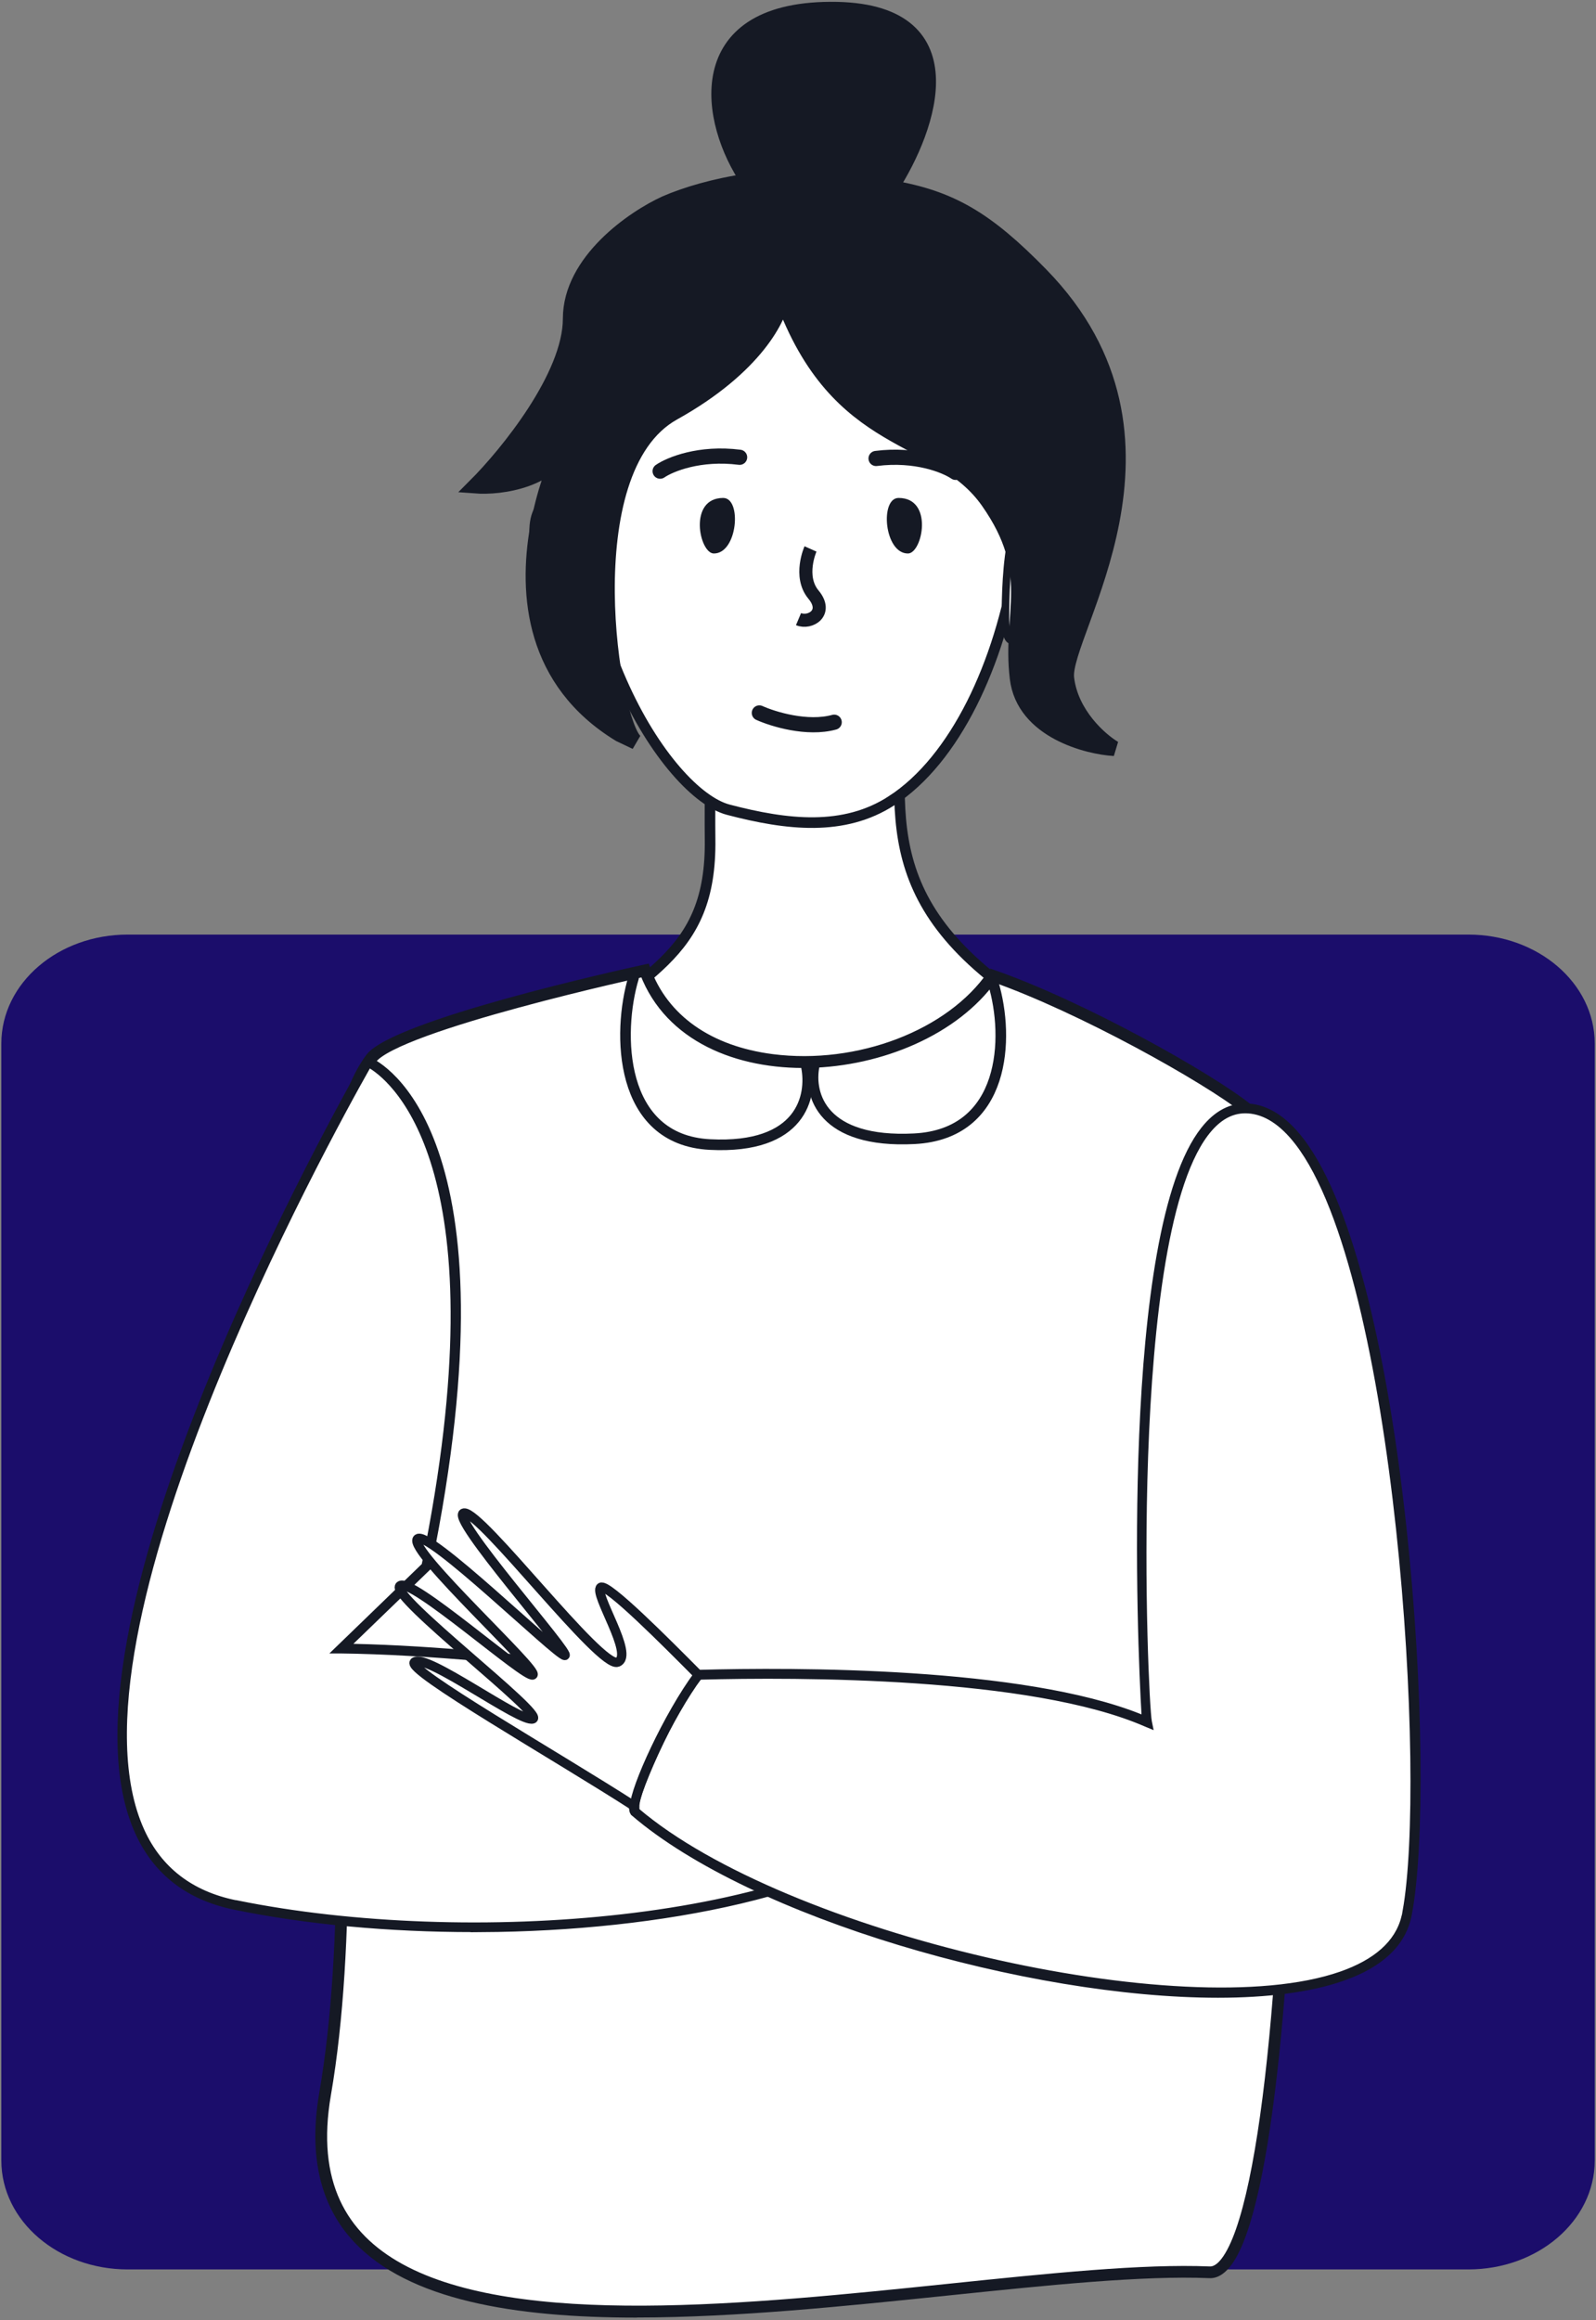 <svg width="510" height="741" viewBox="0 0 510 741" fill="none" xmlns="http://www.w3.org/2000/svg">
<rect x="0" y="0" width="510" height="741" fill="#808080" stroke="none"/>
<g clip-path="url(#clip0_277_2492)">
<path d="M40.795 300.564H469.215C490.355 300.564 507.505 315.211 507.505 333.277V689.973C507.505 708.039 490.355 722.686 469.215 722.686H40.795C19.655 722.686 2.515 708.039 2.515 689.973V333.277C2.515 315.211 19.655 300.564 40.795 300.564Z" fill="#1B0D6B" stroke="#1B0D6B" stroke-width="4.182"/>
<path d="M202.675 579.029V579.025C202.395 578.794 202.105 578.421 202.115 577.34L203.445 578.471C226.985 598.508 270.755 615.906 314.765 626.134C336.795 631.254 358.935 634.589 378.695 635.555C398.445 636.521 415.915 635.128 428.565 630.722C439.795 626.802 446.775 620.719 448.865 612.464L449.355 612.562L449.795 610.407L449.315 610.309C451.225 599.692 452.045 582.137 451.755 561.122C451.455 539.357 449.955 513.803 447.195 488.244C444.435 462.688 440.415 437.105 435.055 415.289C429.715 393.517 423.005 375.346 414.795 364.739C409.895 358.387 404.505 354.817 398.785 354.477C394.085 354.201 390.005 356.234 386.355 360.414V360.415C382.795 364.504 379.845 370.458 377.395 377.668C374.945 384.892 372.965 393.455 371.375 402.825C368.195 421.565 366.545 443.628 365.785 464.864C365.035 486.105 365.175 506.548 365.575 522.057C365.775 529.813 366.045 536.338 366.295 541.116C366.425 543.504 366.545 545.46 366.665 546.916C366.775 548.341 366.875 549.356 366.965 549.811V549.815L367.155 550.746L366.335 550.408C347.935 542.345 319.945 538.387 292.815 536.532C265.645 534.675 239.195 534.919 223.775 535.328L223.435 535.337L223.165 535.533C222.455 536.042 221.635 537.061 220.785 538.283C219.905 539.55 218.915 541.173 217.845 543.026C215.725 546.736 213.315 551.421 211.075 556.133C208.825 560.845 206.745 565.603 205.265 569.458C204.525 571.383 203.935 573.103 203.555 574.487C203.365 575.179 203.215 575.806 203.135 576.346C203.125 576.408 203.115 576.471 203.115 576.533H202.175C202.325 575.226 202.815 573.319 203.815 570.49C205.315 566.264 209.355 557.135 213.575 549.041C215.675 544.995 217.815 541.243 219.685 538.507C220.615 537.135 221.465 536.054 222.185 535.325C222.545 534.96 222.845 534.709 223.095 534.554C223.345 534.392 223.465 534.384 223.455 534.384C238.545 533.976 264.385 533.718 291.165 535.467C317.985 537.218 345.615 540.976 364.365 548.543L365.975 549.196L365.865 547.455C365.215 536.822 363.455 498.266 365.125 458.258C365.965 438.253 367.665 417.913 370.775 400.532C373.895 383.096 378.415 368.834 384.775 360.816V360.815C388.915 355.583 393.625 353.211 398.805 353.53C404.605 353.881 410.215 357.335 415.515 364.169C423.715 374.766 430.545 392.799 436.015 414.714C441.475 436.589 445.555 462.19 448.325 487.809C453.875 539.091 454.175 590.229 450.005 611.555C448.255 620.459 441.305 627.27 428.845 631.598C418.415 635.218 404.765 636.911 389.205 636.912C359.045 636.91 321.915 630.585 287.545 620.167C253.145 609.742 221.645 595.259 202.675 579.029Z" fill="white"/>
<path d="M449.575 611.453C439.735 661.774 260.895 628.206 202.995 578.671C199.535 575.717 220.225 534.951 223.485 534.856C245.525 534.259 327.745 532.939 366.535 549.975C365.555 546.737 355.125 351.363 398.845 354.003C445.645 356.832 458.595 565.407 449.605 611.453H449.575Z" stroke="#151924" stroke-width="2.2"/>
<path d="M269.714 401.957C269.504 402.114 269.314 402.25 269.144 402.37C268.624 402.069 267.904 401.646 266.994 401.112C265.014 399.946 262.164 398.249 258.654 396.129C251.654 391.887 242.054 385.952 231.694 379.175C211.564 365.998 188.764 349.762 176.444 336.65C183.404 330.274 189.904 325.205 195.794 320.657C196.114 320.412 196.434 320.168 196.744 319.925C202.584 315.421 207.854 311.352 212.254 306.998C216.934 302.382 220.684 297.397 223.224 291.119C225.764 284.849 227.044 277.389 226.904 267.869C226.834 263.398 226.884 251.999 226.974 241.606C227.014 236.414 227.064 231.482 227.124 227.804C227.154 225.965 227.174 224.443 227.204 223.36C227.204 223.292 227.204 223.226 227.214 223.162L288.324 222.472C288.254 226.744 288.084 230.902 287.904 234.981C287.884 235.271 287.874 235.562 287.864 235.852C287.674 240.17 287.484 244.405 287.424 248.555C287.304 257.416 287.754 265.992 290.054 274.443C294.594 291.173 306.224 307.024 333.674 323.852C317.224 352.554 300.964 372.274 288.774 384.847C282.584 391.237 277.434 395.782 273.854 398.722C272.064 400.192 270.664 401.259 269.714 401.957ZM227.264 221.703C227.264 221.705 227.264 221.711 227.264 221.723C227.264 221.709 227.264 221.703 227.264 221.703Z" fill="white" stroke="#151924" stroke-width="3.392"/>
<path d="M386.554 724.924C365.194 724.033 335.584 727.098 303.604 730.408L303.514 730.417C271.464 733.735 236.974 737.303 205.774 737.448C174.534 737.594 146.784 734.3 128.084 724.042C118.774 718.93 111.744 712.109 107.624 703.144C103.504 694.173 102.234 682.947 104.654 668.943C112.934 620.959 110.214 557.546 107.694 498.592C107.414 492.086 107.144 485.633 106.884 479.262C105.584 447.175 104.714 417.14 106.184 392.486C106.924 380.16 108.234 369.212 110.364 360.044C112.494 350.864 115.414 343.548 119.314 338.424C120.184 337.28 122.124 335.915 125.084 334.406C127.994 332.921 131.744 331.371 136.034 329.803C144.614 326.669 155.304 323.498 165.764 320.661C176.214 317.824 186.414 315.327 194.004 313.538C197.794 312.644 200.934 311.927 203.124 311.433C204.194 311.192 205.034 311.004 205.624 310.875C213.644 331.67 235.764 340.467 258.544 339.954C281.354 339.441 305.344 329.611 317.504 312.544C331.344 317.418 348.224 325.41 363.264 333.459C378.414 341.571 391.604 349.691 397.914 354.686C400.484 361.228 402.744 371.833 404.644 385.478C406.564 399.285 408.114 416.121 409.284 434.843C411.604 472.284 412.374 517.219 411.494 560.454C410.604 603.696 408.054 645.202 403.754 675.796C401.604 691.103 399.014 703.62 396.004 712.246C394.494 716.566 392.894 719.835 391.244 721.983C389.594 724.14 388.024 724.987 386.554 724.924Z" fill="white"/>
<path d="M104.654 668.943L103.574 668.756M104.654 668.943C102.234 682.947 103.504 694.173 107.624 703.144C111.744 712.109 118.774 718.93 128.084 724.042C146.784 734.3 174.534 737.594 205.774 737.448C236.974 737.303 271.464 733.735 303.514 730.417L303.604 730.408C335.584 727.098 365.194 724.033 386.554 724.924C388.024 724.987 389.594 724.14 391.244 721.983C392.894 719.835 394.494 716.566 396.004 712.246C399.014 703.62 401.604 691.103 403.754 675.796C408.054 645.202 410.604 603.696 411.494 560.454C412.374 517.219 411.604 472.284 409.284 434.843C408.114 416.121 406.564 399.285 404.644 385.478C402.744 371.833 400.484 361.228 397.914 354.686C391.604 349.691 378.414 341.571 363.264 333.459C348.224 325.41 331.344 317.418 317.504 312.544C305.344 329.611 281.354 339.441 258.544 339.954C235.764 340.467 213.644 331.67 205.624 310.875C205.034 311.004 204.194 311.192 203.124 311.433C200.934 311.927 197.794 312.644 194.004 313.538C186.414 315.327 176.214 317.824 165.764 320.661C155.304 323.498 144.614 326.669 136.034 329.803C131.744 331.371 127.994 332.921 125.084 334.406C122.124 335.915 120.184 337.28 119.314 338.424C115.414 343.548 112.494 350.864 110.364 360.044C108.234 369.212 106.924 380.16 106.184 392.486C104.714 417.14 105.584 447.175 106.884 479.262C107.144 485.633 107.414 492.086 107.694 498.592C110.214 557.546 112.934 620.959 104.654 668.943Z" stroke="#151924" stroke-width="2.2"/>
<path d="M203.495 740.165C164.175 740.165 130.455 734.539 113.045 715.901C102.295 704.397 98.585 688.43 102.005 668.472C110.245 620.791 107.575 558.747 104.995 498.714C101.825 424.568 99.085 360.544 117.155 336.782C125.555 325.781 197.745 309.814 205.955 308.023L207.305 307.74L207.775 309.029C213.275 324.304 227.195 334.11 246.935 336.656C273.935 340.114 302.885 329.05 315.735 310.317L316.435 309.343L317.565 309.72C346.165 319.621 387.145 342.66 399.755 352.749L400.065 353L400.225 353.377C420.245 403.29 420.185 685.633 393.755 722.973C391.515 726.116 389.035 727.719 386.395 727.562C365.215 726.682 335.355 729.762 303.735 733.03C270.415 736.488 235.115 740.134 203.465 740.134L203.495 740.165ZM205.325 311.417C182.405 316.446 126.055 330.339 119.675 338.699C102.295 361.549 105.125 428.12 108.135 498.588C110.715 558.778 113.355 621.011 105.085 669.006C101.785 688.21 105.125 702.857 115.305 713.732C145.695 746.231 229.495 737.557 303.415 729.919C335.165 726.65 365.115 723.538 386.555 724.418C388.065 724.481 389.635 723.381 391.205 721.15C417.295 684.25 417.195 405.521 397.495 354.918C384.855 344.954 345.665 322.984 317.655 313.052C303.855 332.099 274.185 343.288 246.555 339.768C226.445 337.191 211.485 326.85 205.325 311.386V311.417Z" fill="#151924"/>
<path d="M202.445 312.289C197.205 329.711 197.605 364.043 226.855 365.53C256.115 367.018 259.605 350.108 257.675 340.605" stroke="#151924" stroke-width="3.392" stroke-linecap="round"/>
<path d="M317.405 314.006C322.635 331.428 321.405 362.192 292.155 363.68C262.905 365.167 258.255 349.786 260.185 340.283" stroke="#151924" stroke-width="3.392" stroke-linecap="round"/>
<path d="M75.065 608.371C148.135 623.333 257.615 615.663 297.125 578.701C302.625 573.546 290.265 543.625 289.235 540.482C232.975 539.885 165.015 527.155 109.075 526.495L136.225 500.282C165.335 358.496 117.585 339.103 117.585 339.103C118.405 337.752 -26.145 587.627 75.035 608.371H75.065Z" fill="white"/>
<path d="M74.985 608.801C60.305 605.786 50.015 597.827 44.235 585.097V585.096C37.235 569.663 37.285 548.2 41.645 524.135C45.995 500.109 54.615 473.674 64.565 448.421C84.465 397.919 109.605 352.293 116.325 340.397L116.675 339.783C116.815 339.544 116.985 339.258 117.155 338.971C117.255 338.799 117.355 338.627 117.455 338.465L117.795 338.668L117.855 338.701L117.915 338.726C119.435 339.394 131.195 345.2 139.055 368.077C146.945 391 150.935 431.107 136.705 500.372L136.695 500.378L136.675 500.512L112.155 524.192L110.255 526.028L112.895 526.084C139.545 526.643 169.165 529.824 197.915 532.912L198.665 532.992L199.155 533.045C229.605 536.328 261.125 539.726 289.235 540.008H289.245H289.565L289.665 540.331C289.665 540.332 289.665 540.334 289.675 540.335C289.795 540.725 290.055 541.422 290.395 542.329C290.455 542.476 290.515 542.628 290.575 542.786C294.825 554.087 297.415 562.462 298.455 568.438C298.985 571.427 299.105 573.755 298.895 575.52C298.675 577.28 298.145 578.383 297.415 579.059C284.125 591.5 262.435 600.747 236.535 606.875C211.445 612.813 182.535 615.795 153.765 615.968L153.795 615.945H151.135C124.415 615.945 97.965 613.53 74.985 608.801ZM296.815 578.371V578.37C297.455 577.776 297.865 576.833 298.035 575.496C298.205 574.152 298.155 572.296 297.745 569.72C296.935 564.565 294.685 556.318 289.705 543.109V543.098C289.595 542.828 289.505 542.58 289.425 542.341L289.395 542.257C289.315 542.051 289.245 541.847 289.165 541.656L288.905 540.961L288.155 540.951C260.155 540.574 228.905 537.218 198.585 533.948C168.305 530.68 136.945 527.311 109.095 526.964H109.085H107.965L135.555 500.284L135.805 500.047L135.865 499.714C161.495 374.369 126.455 345.063 118.775 340.304L117.805 339.701L117.235 340.697C110.735 352.186 85.675 397.552 65.735 447.792C55.765 472.911 47.065 499.284 42.615 523.273C38.165 547.221 37.915 568.982 45.065 584.748V584.749C50.715 597.194 60.865 605.013 75.135 607.939L75.715 608.058L75.745 608.026C112.515 615.478 157.915 617.119 198.985 612.433C219.625 610.077 239.195 606.12 256.035 600.483C272.865 594.85 287.035 587.518 296.815 578.371Z" fill="white" stroke="#151924" stroke-width="2.2"/>
<path d="M239.295 65.64C264.345 59.817 292.305 67.867 309.505 89.571L310.675 91.135C326.085 111.774 330.015 146.221 324.765 179.11C322.145 195.505 317.255 211.396 310.475 224.833C303.675 238.285 295.025 249.175 284.935 255.71L285.785 257.022L284.935 255.71C269.725 265.565 251.625 263.562 232.695 258.587C227.945 257.335 222.035 253.09 215.945 246.023C209.885 239.003 203.795 229.371 198.635 217.66C188.305 194.242 181.735 162.64 186.465 127.268C191.195 91.99 213.725 71.584 239.295 65.64Z" fill="white" stroke="#151924" stroke-width="3.392"/>
<path d="M258.995 175.312C258.995 175.312 255.085 184.052 259.945 189.896C264.815 195.739 258.845 199.281 255.165 197.729" stroke="#151924" stroke-width="4.182" stroke-miterlimit="10" stroke-linejoin="round"/>
<path d="M176.625 159.114C178.215 158.646 179.535 158.672 180.655 159.03C181.785 159.389 182.805 160.115 183.735 161.201C185.625 163.409 187.015 166.97 188.005 171.306C189.985 179.939 190.225 190.972 190.245 198.39C190.245 200.156 190.105 201.517 189.865 202.534C189.625 203.562 189.305 204.151 189.015 204.465C188.755 204.741 188.495 204.839 188.175 204.833C187.805 204.827 187.275 204.673 186.585 204.256C185.195 203.42 183.515 201.75 181.745 199.41C179.985 197.093 178.195 194.203 176.565 191.023C173.305 184.64 170.785 177.227 170.415 171.078C170.235 168.005 170.605 165.348 171.595 163.306C172.565 161.31 174.165 159.839 176.625 159.114Z" fill="white" stroke="#151924" stroke-width="2.43"/>
<path d="M179.295 172.528C179.715 171.175 181.765 171.799 181.345 173.153C178.845 181.345 181.345 186.17 184.715 188.01C185.235 188.287 185.415 188.947 185.135 189.468C183.265 192.904 175.725 184.261 179.295 172.528Z" fill="#151924"/>
<path d="M334.874 158.735C337.344 159.461 338.944 160.931 339.914 162.928C340.904 164.97 341.264 167.627 341.084 170.699C340.724 176.848 338.194 184.261 334.934 190.644C333.314 193.824 331.524 196.715 329.774 199.032C327.994 201.371 326.304 203.041 324.914 203.878C324.224 204.295 323.694 204.448 323.324 204.455C323.004 204.46 322.744 204.362 322.494 204.087C322.204 203.772 321.884 203.183 321.634 202.155C321.404 201.139 321.274 199.777 321.274 198.012C321.284 190.594 321.524 179.56 323.494 170.927C324.484 166.591 325.884 163.031 327.774 160.822C328.704 159.736 329.724 159.01 330.854 158.651C331.974 158.293 333.294 158.268 334.874 158.735Z" fill="white" stroke="#151924" stroke-width="2.43"/>
<path d="M332.165 172.15C331.755 170.796 329.704 171.421 330.114 172.775C332.614 180.966 330.114 185.791 326.754 187.631C326.234 187.909 326.055 188.568 326.335 189.089C328.205 192.525 335.745 183.882 332.165 172.15Z" fill="#151924"/>
<path d="M228.114 176.765C223.464 176.765 219.814 159.027 231.094 159.027C237.134 159.027 235.714 176.765 228.114 176.765Z" fill="#151924"/>
<path d="M290.125 176.765C294.775 176.765 298.425 159.027 287.145 159.027C281.105 159.027 282.525 176.765 290.125 176.765Z" fill="#151924"/>
<path d="M210.944 150.478C214.094 148.319 223.574 144.409 236.344 146.04" stroke="#151924" stroke-width="4.846" stroke-linecap="round"/>
<path d="M305.354 150.856C302.204 148.697 292.724 144.787 279.944 146.419" stroke="#151924" stroke-width="4.846" stroke-linecap="round"/>
<path d="M242.645 227.684C247.015 229.66 257.925 233.021 266.565 230.649" stroke="#151924" stroke-width="4.846" stroke-linecap="round"/>
<path d="M182.285 101.769C182.285 83.353 202.535 69.541 212.665 64.938C219.175 62.125 228.365 59.361 239.125 57.811C226.155 39.034 220.145 3.244 265.355 3.001C310.565 2.758 297.075 40.874 284.675 59.963C303.785 63.2 315.235 69.965 332.625 87.765C383.905 140.274 339.115 202.186 340.815 216.582C342.165 228.098 351.535 236.34 356.055 239.022C347.875 238.599 327.125 233.518 325.095 216.582C322.555 195.412 331.835 183.088 315.825 160.214C299.815 137.34 267.785 144.202 249.945 94.794C249.325 101.046 241.495 117.211 215.175 131.85C182.285 150.149 195.675 231.635 203.215 236.985L198.025 234.515C159.245 210.852 170.225 165.912 178.075 146.846C170.785 154.366 158.325 155.66 151.895 155.175C162.025 145.046 182.285 120.184 182.285 101.769Z" fill="#151924"/>
<path d="M239.125 57.811C228.365 59.361 219.175 62.125 212.665 64.938C202.535 69.541 182.285 83.353 182.285 101.769C182.285 120.184 162.025 145.046 151.895 155.175C159.875 155.777 177.125 153.64 182.285 140.274C188.725 123.567 142.645 200.728 198.025 234.515L203.215 236.985C195.675 231.635 182.285 150.149 215.175 131.85C241.495 117.211 249.325 101.046 249.945 94.794C267.785 144.202 299.815 137.34 315.825 160.214C331.835 183.088 322.555 195.412 325.095 216.582C327.125 233.518 347.875 238.599 356.055 239.022C351.535 236.34 342.165 228.098 340.815 216.582C339.115 202.186 383.905 140.274 332.625 87.765C315.235 69.965 303.785 63.2 284.675 59.963M239.125 57.811C226.155 39.034 220.145 3.244 265.355 3.001C310.565 2.758 297.075 40.874 284.675 59.963M239.125 57.811C250.175 56.22 271.515 57.733 284.675 59.963" stroke="#151924" stroke-width="4.846"/>
<path d="M449.575 611.453C439.735 661.774 260.895 628.206 202.995 578.671C199.535 575.717 220.225 534.951 223.485 534.856C245.525 534.259 327.745 532.939 366.535 549.975C365.555 546.737 355.125 351.363 398.845 354.003C445.645 356.832 458.595 565.407 449.605 611.453H449.575Z" fill="white"/>
<path d="M202.675 579.029V579.025C202.395 578.794 202.105 578.421 202.115 577.34L203.445 578.471C226.985 598.508 270.755 615.906 314.765 626.134C336.795 631.254 358.935 634.589 378.695 635.555C398.445 636.521 415.915 635.128 428.565 630.722C439.795 626.802 446.775 620.719 448.865 612.464L449.355 612.562L449.795 610.407L449.315 610.309C451.225 599.692 452.045 582.137 451.755 561.122C451.455 539.357 449.955 513.803 447.195 488.244C444.435 462.688 440.415 437.105 435.055 415.289C429.715 393.517 423.005 375.346 414.795 364.739C409.895 358.387 404.505 354.817 398.785 354.477C394.085 354.201 390.005 356.234 386.355 360.414V360.415C382.795 364.504 379.845 370.458 377.395 377.668C374.945 384.892 372.965 393.455 371.375 402.825C368.195 421.565 366.545 443.628 365.785 464.864C365.035 486.105 365.175 506.548 365.575 522.057C365.775 529.813 366.045 536.338 366.295 541.116C366.425 543.504 366.545 545.46 366.665 546.916C366.775 548.341 366.875 549.356 366.965 549.811V549.815L367.155 550.746L366.335 550.408C347.935 542.345 319.945 538.387 292.815 536.532C265.645 534.675 239.195 534.919 223.775 535.328L223.435 535.337L223.165 535.533C222.455 536.042 221.635 537.061 220.785 538.283C219.905 539.55 218.915 541.173 217.845 543.026C215.725 546.736 213.315 551.421 211.075 556.133C208.825 560.845 206.745 565.603 205.265 569.458C204.525 571.383 203.935 573.103 203.555 574.487C203.365 575.179 203.215 575.806 203.135 576.346C203.125 576.408 203.115 576.471 203.115 576.533H202.175C202.325 575.226 202.815 573.319 203.815 570.49C205.315 566.264 209.355 557.135 213.575 549.041C215.675 544.995 217.815 541.243 219.685 538.507C220.615 537.135 221.465 536.054 222.185 535.325C222.545 534.96 222.845 534.709 223.095 534.554C223.345 534.392 223.465 534.384 223.455 534.384C238.545 533.976 264.385 533.718 291.165 535.467C317.985 537.218 345.615 540.976 364.365 548.543L365.975 549.196L365.865 547.455C365.215 536.822 363.455 498.266 365.125 458.258C365.965 438.253 367.665 417.913 370.775 400.532C373.895 383.096 378.415 368.834 384.775 360.816V360.815C388.915 355.583 393.625 353.211 398.805 353.53C404.605 353.881 410.215 357.335 415.515 364.169C423.715 374.766 430.545 392.799 436.015 414.714C441.475 436.589 445.555 462.19 448.325 487.809C453.875 539.091 454.175 590.229 450.005 611.555C448.255 620.459 441.305 627.27 428.845 631.598C418.415 635.218 404.765 636.911 389.205 636.912C359.045 636.91 321.915 630.585 287.545 620.167C253.145 609.742 221.645 595.259 202.675 579.029Z" stroke="#151924" stroke-width="2.2"/>
<path d="M132.435 530.832C129.505 533.274 178.055 560.946 202.805 576.897C202.805 571.281 213.655 547.672 223.175 534.902L223.035 534.755C212.725 524.38 193.945 505.487 191.975 506.96C189.515 508.809 202.845 528.695 197.345 530.832C191.855 532.969 153.795 482.702 148.305 483.211C142.805 483.72 183.205 529 180.455 528.695C177.705 528.389 136.095 487.688 133.345 491.554C130.595 495.421 172.525 533.579 170.275 534.902C168.035 536.225 130.795 503.053 127.745 506.512C124.695 509.972 174.145 547.519 170.275 548.944C166.415 550.369 136.095 527.779 132.435 530.832Z" fill="white" stroke="#151924" stroke-width="3"/>
</g>
<defs>
<clipPath id="clip0_277_2492">
<rect width="510" height="741" fill="white"/>
</clipPath>
</defs>
</svg>
